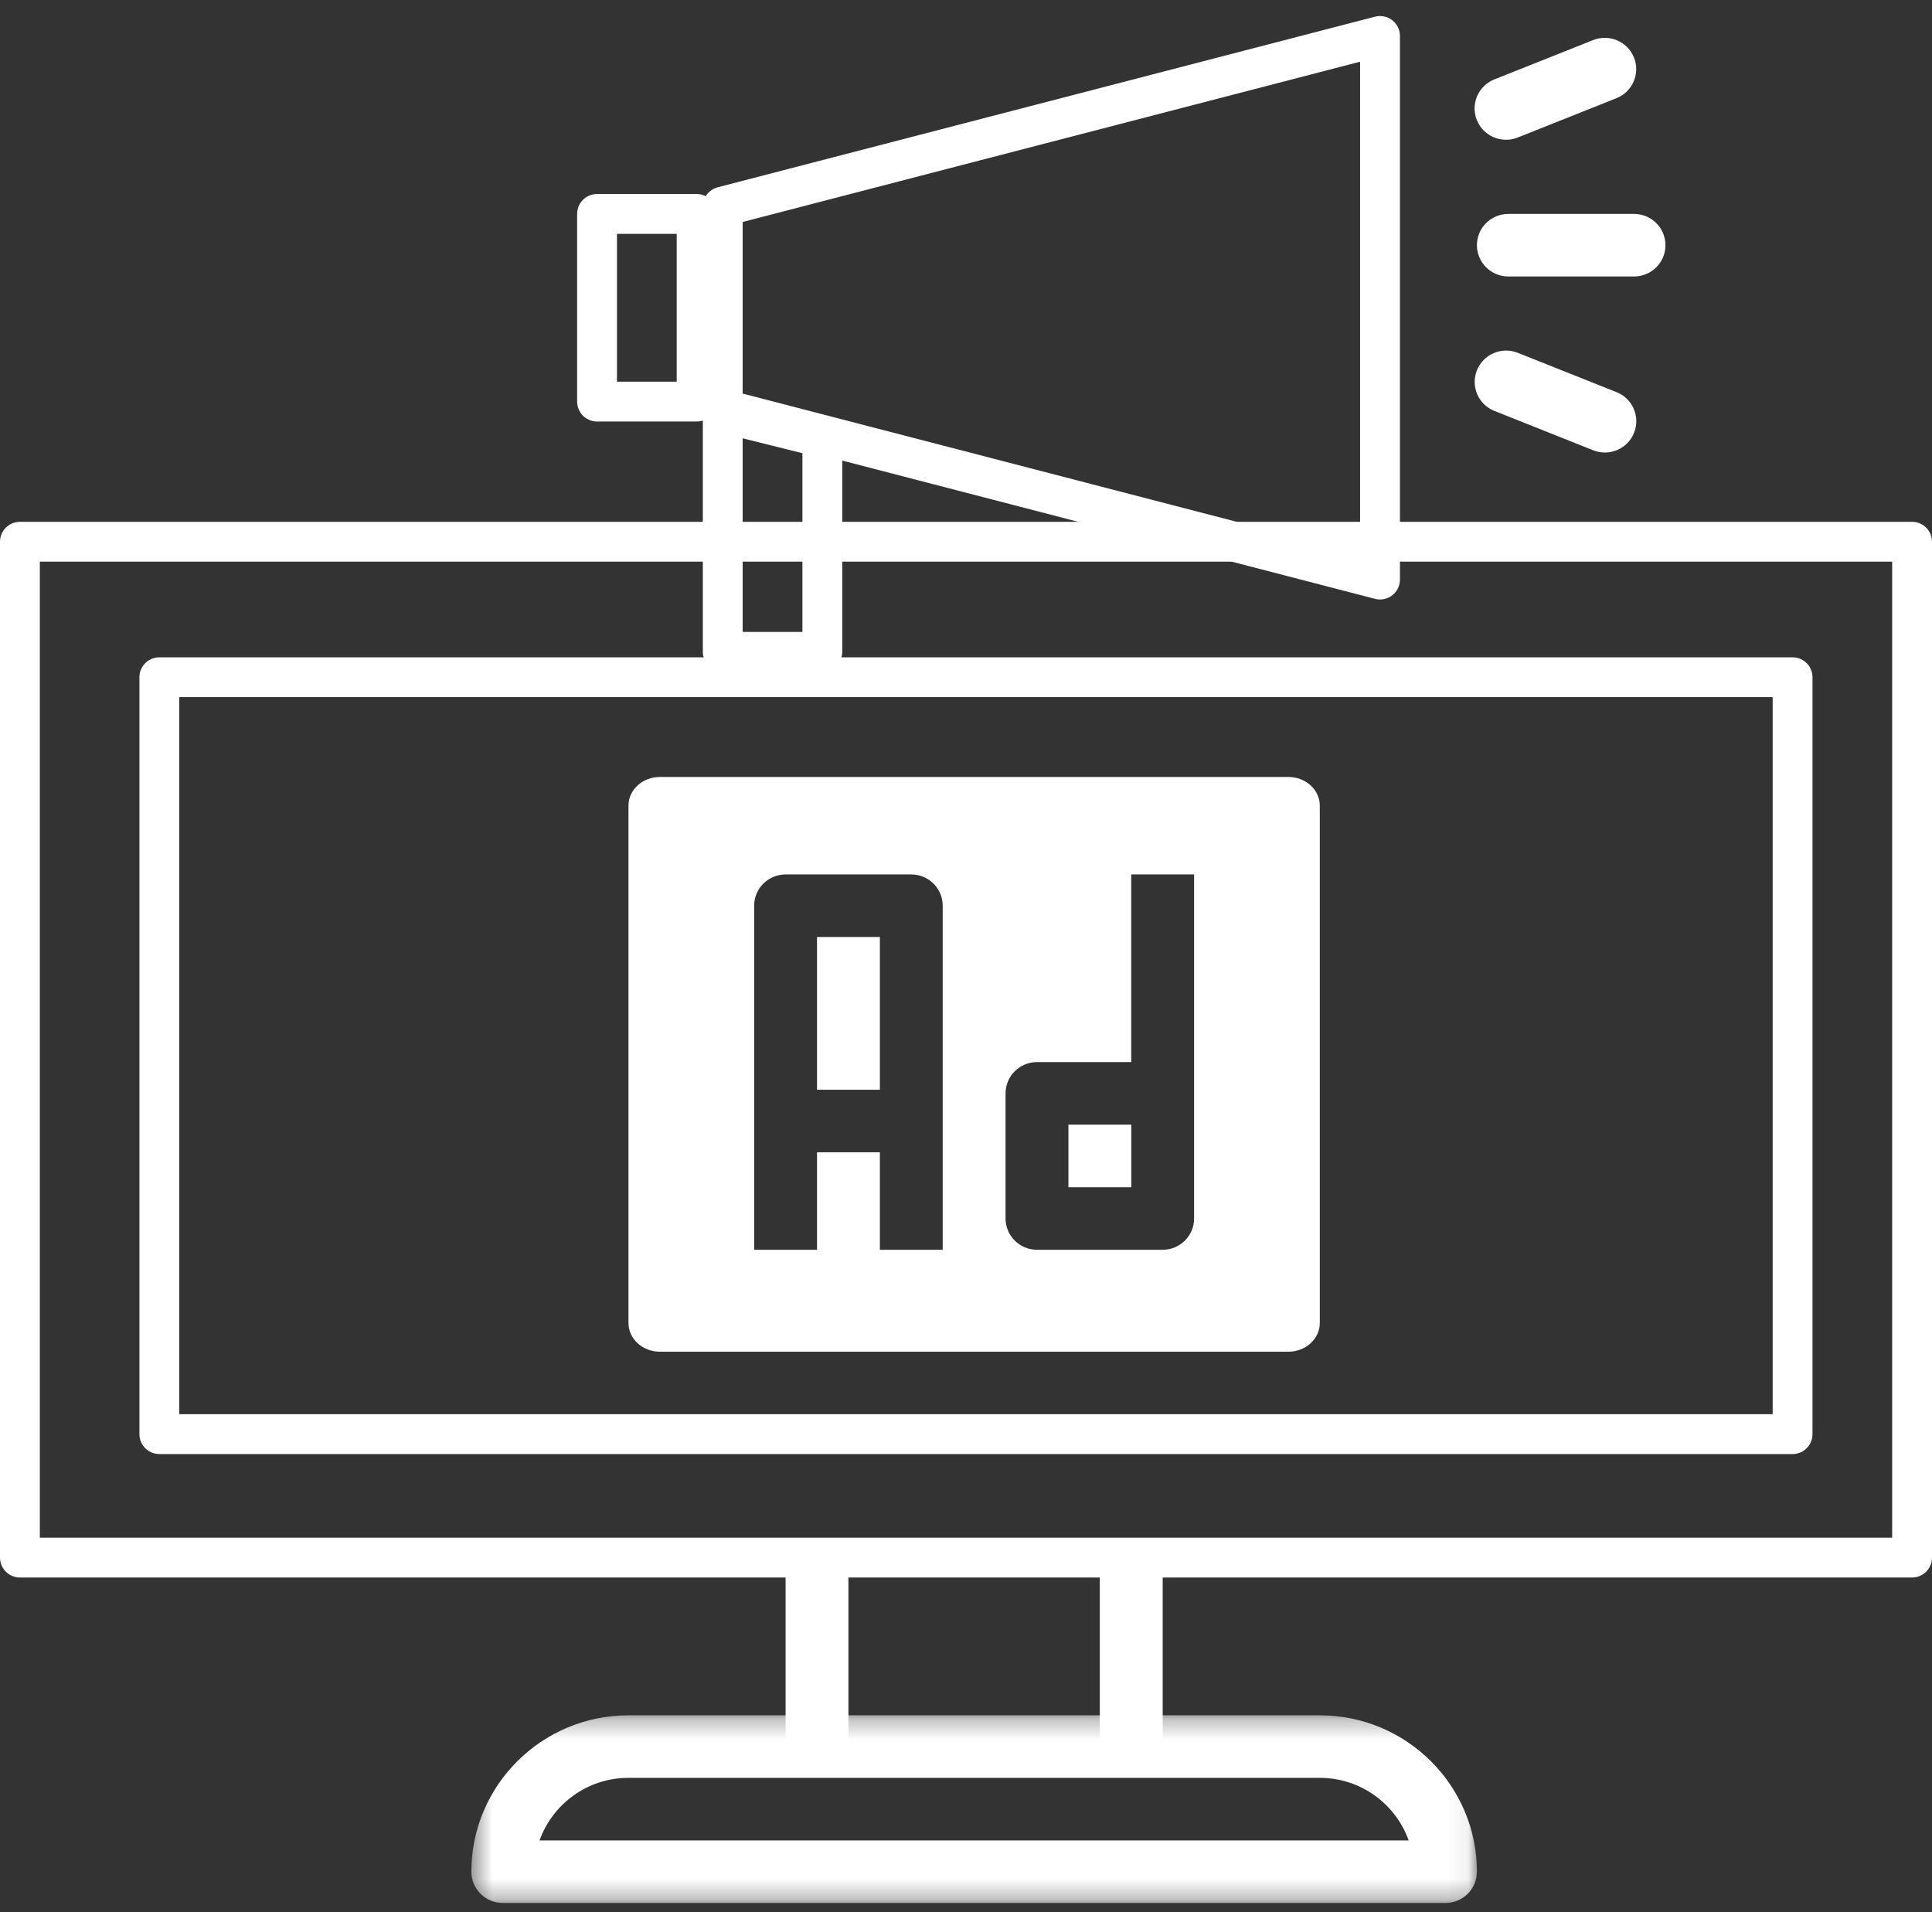 <?xml version="1.0" encoding="UTF-8"?>
<svg width="97px" height="96px" viewBox="0 0 97 96" version="1.1" xmlns="http://www.w3.org/2000/svg" xmlns:xlink="http://www.w3.org/1999/xlink">
    <rect x="0" y="0" width="97" height="96" fill="#333333" stroke="none"/>
    <!-- Generator: sketchtool 61.2 (101010) - https://sketch.com -->
    <title>F37C2CCB-E9D4-4171-9889-9ABF1C89846A</title>
    <desc>Created with sketchtool.</desc>
    <defs>
        <polygon id="path-1" points="0.448 0.286 50.934 0.286 50.934 9.708 0.448 9.708"></polygon>
    </defs>
    <g id="Page-1" stroke="none" stroke-width="1" fill="none" fill-rule="evenodd">
        <g id="HOME" transform="translate(-1047, -2567)">
            <g id="SERVICES" transform="translate(0, 2163)">
                <g id="ADS" transform="translate(228, 368)">
                    <g transform="translate(747, 0)" id="ICON-ADS">
                        <g transform="translate(73, 37)">
                            <polygon id="Stroke-1" stroke="#FFFFFF" stroke-width="2" stroke-linecap="round" stroke-linejoin="round" points="7 71 89 71 89 33 7 33"></polygon>
                            <g id="Group-18">
                                <g id="Group-4" transform="translate(0, 26.198)" stroke="#FFFFFF" stroke-linejoin="round" stroke-width="2">
                                    <polygon id="Rectangle" points="0 0 34 0 70 0 95 0 95 51 0 51"></polygon>
                                </g>
                                <g id="Group-7" transform="translate(22.217, 84.83)">
                                    <mask id="mask-2" fill="white">
                                        <use xlink:href="#path-1"></use>
                                    </mask>
                                    <g id="Clip-6"></g>
                                    <path d="M3.873,6.567 L47.507,6.567 C46.856,4.739 45.102,3.426 43.044,3.426 L8.337,3.426 C6.279,3.426 4.525,4.739 3.873,6.567 M49.357,9.708 L2.026,9.708 C1.156,9.708 0.448,9.006 0.448,8.136 C0.448,3.808 3.987,0.286 8.337,0.286 L43.045,0.286 C47.395,0.286 50.934,3.808 50.934,8.136 C50.934,9.006 50.228,9.708 49.357,9.708" id="Fill-5" fill="#FFFFFF" mask="url(#mask-2)"></path>
                                </g>
                                <polygon id="Fill-8" fill="#FFFFFF" points="38.442 86.686 41.597 86.686 41.597 77.264 38.442 77.264"></polygon>
                                <polygon id="Fill-10" fill="#FFFFFF" points="54.219 86.686 57.375 86.686 57.375 77.264 54.219 77.264"></polygon>
                                <polygon id="Path" stroke="#FFFFFF" stroke-width="2" stroke-linejoin="round" points="68.287 28.097 35.287 19.533 35.287 9.37 68.287 0.805"></polygon>
                                <polygon id="Path" stroke="#FFFFFF" stroke-width="2" stroke-linejoin="round" points="40.287 31.725 35.287 31.725 35.287 19.725 40.287 20.972"></polygon>
                                <polygon id="Path" stroke="#FFFFFF" stroke-width="2" stroke-linejoin="round" points="28.976 19.162 33.976 19.162 33.976 9.74 28.976 9.74"></polygon>
                                <path d="M73.152,11.31 L73.152,11.31 C73.152,12.177 73.858,12.88 74.729,12.88 L81.04,12.88 C81.912,12.88 82.618,12.177 82.618,11.31 L82.618,11.31 C82.618,10.443 81.912,9.74 81.04,9.74 L74.729,9.74 C73.858,9.74 73.152,10.443 73.152,11.31" id="Fill-12" fill="#FFFFFF"></path>
                                <path d="M81.037,1.888 L81.036,1.888 C80.712,1.081 79.794,0.69 78.985,1.013 L74.027,2.986 C73.219,3.309 72.823,4.223 73.148,5.029 L73.15,5.029 C73.471,5.835 74.39,6.226 75.2,5.904 L80.158,3.929 C80.966,3.607 81.359,2.694 81.037,1.888" id="Fill-13" fill="#FFFFFF"></path>
                                <path d="M74.031,19.631 L78.99,21.606 C79.799,21.928 80.718,21.536 81.041,20.731 L81.041,20.729 C81.365,19.924 80.971,19.01 80.162,18.688 L75.204,16.713 C74.395,16.391 73.477,16.783 73.153,17.588 L73.152,17.59 C72.829,18.395 73.222,19.309 74.031,19.631" id="Fill-14" fill="#FFFFFF"></path>
                                <polygon id="Fill-15" fill="#FFFFFF" points="52.642 58.605 55.798 58.605 55.798 55.463 52.642 55.463"></polygon>
                                <polygon id="Fill-16" fill="#FFFFFF" points="40.02 53.709 43.176 53.709 43.176 46.042 40.02 46.042"></polygon>
                                <path d="M58.952,60.174 C58.952,61.043 58.245,61.744 57.375,61.744 L51.063,61.744 C50.194,61.744 49.486,61.043 49.486,60.174 L49.486,53.892 C49.486,53.024 50.194,52.322 51.063,52.322 L55.796,52.322 L55.796,42.901 L58.952,42.901 L58.952,60.174 Z M46.33,61.744 L43.176,61.744 L43.176,56.85 L40.02,56.85 L40.02,61.744 L36.864,61.744 L36.864,44.47 C36.864,43.602 37.572,42.901 38.441,42.901 L44.753,42.901 C45.624,42.901 46.33,43.602 46.33,44.47 L46.33,61.744 Z M63.685,38.007 L32.131,38.007 C31.262,38.007 30.554,38.65 30.554,39.449 L30.554,65.418 C30.554,66.217 31.262,66.862 32.131,66.862 L63.685,66.862 C64.555,66.862 65.263,66.217 65.263,65.418 L65.263,39.449 C65.263,38.65 64.555,38.007 63.685,38.007 L63.685,38.007 Z" id="Fill-17" fill="#FFFFFF"></path>
                            </g>
                        </g>
                    </g>
                </g>
            </g>
        </g>
    </g>
</svg>